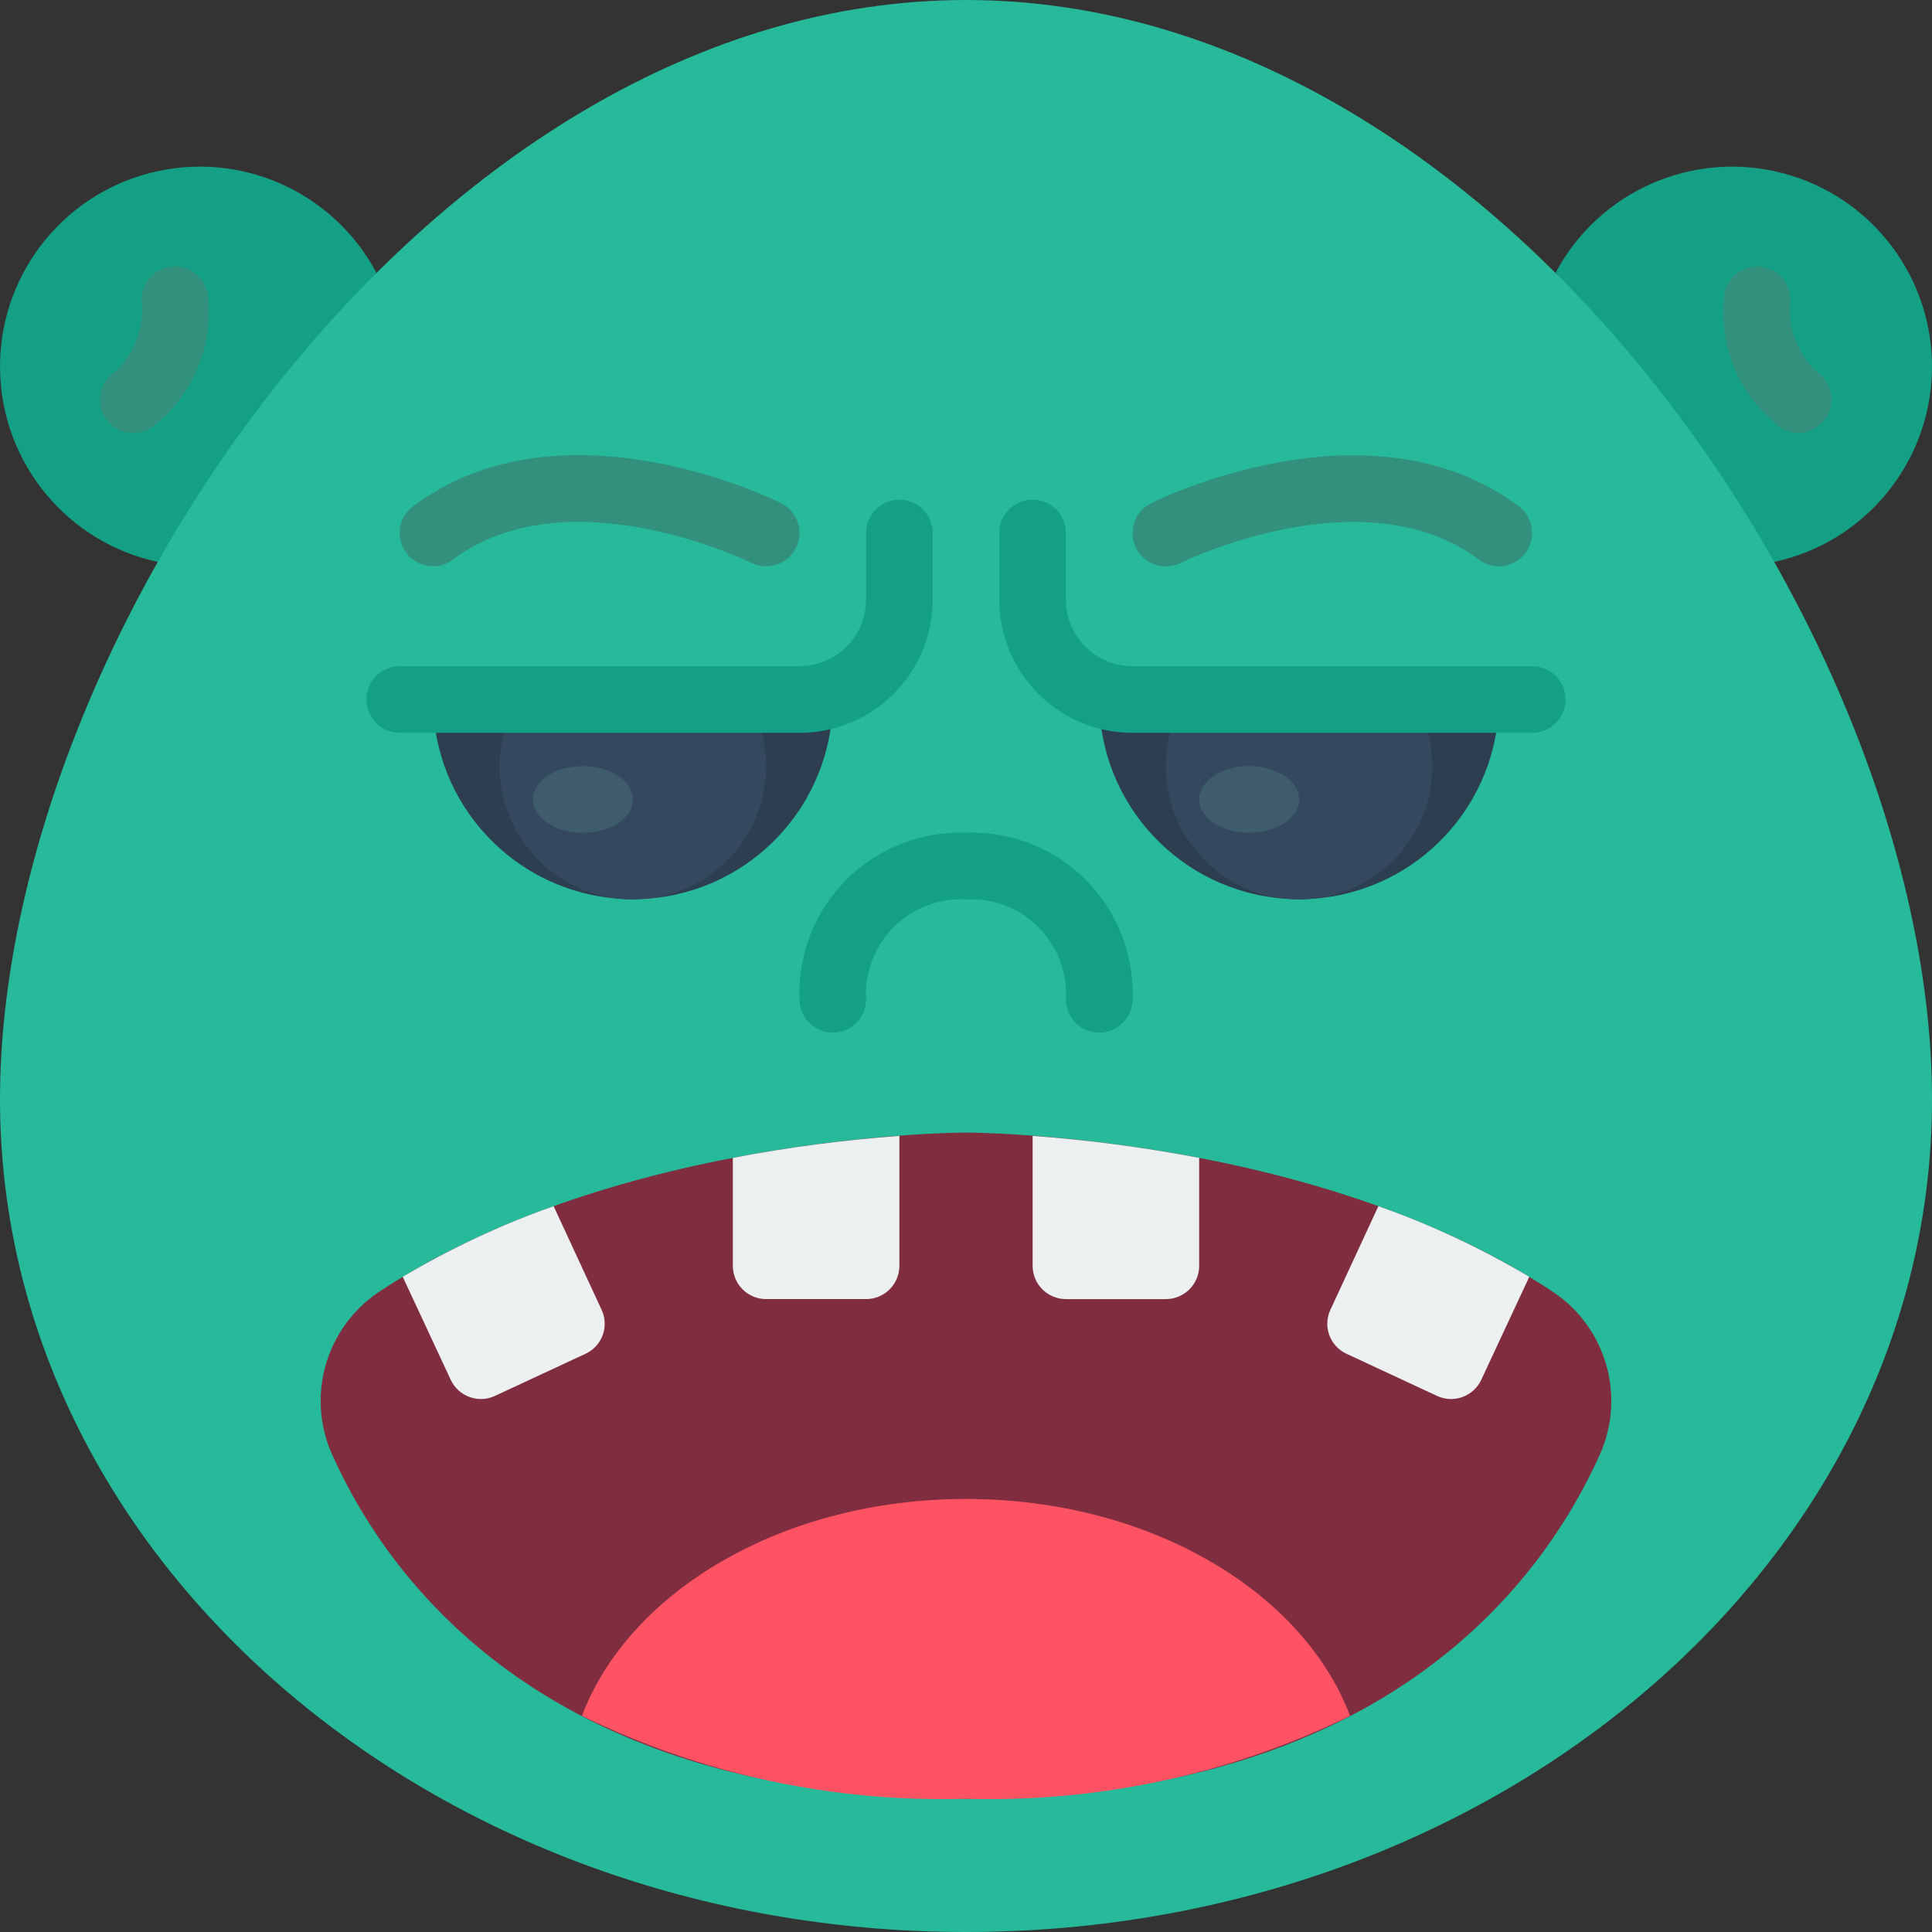<svg height="512" viewBox="0 0 58 58" width="512" xmlns="http://www.w3.org/2000/svg"><rect x="0" y="0" width="58" height="58" fill="#333333" stroke="none"/><g id="Page-1" fill="none" fill-rule="evenodd"><g id="043---Angry" fill-rule="nonzero"><path id="Shape" d="m4.74 16.87c-2.717-.584-4.678-2.958-4.738-5.737-.06-2.779 1.796-5.235 4.486-5.936 2.69-.701 5.508.537 6.812 2.992z" fill="#14a085"/><path id="Shape" d="m53.26 16.87c2.717-.584 4.678-2.958 4.738-5.737.06-2.779-1.796-5.235-4.486-5.936-2.69-.701-5.508.537-6.812 2.992z" fill="#14a085"/><path id="Shape" d="m58 33c0-13.807-12.984-33-29-33s-29 19.193-29 33 12.984 25 29 25 29-11.193 29-25z" fill="#26b99a"/><path id="Shape" d="m4 13c-.445.001-.838-.293-.962-.721-.124-.428.049-.886.425-1.124.588-.554.88-1.353.787-2.155 0-.552.448-1 1-1s1 .448 1 1c.136 1.501-.522 2.963-1.735 3.857-.155.094-.333.143-.515.143z" fill="#33907c"/><path id="Shape" d="m53.987 13c-.176-.001-.349-.05-.5-.141-1.214-.894-1.873-2.357-1.737-3.859 0-.552.448-1 1-1s1 .448 1 1c-.096.804.197 1.605.789 2.158.449.306.576.912.288 1.373-.181.29-.498.466-.84.469z" fill="#33907c"/><path id="Shape" d="m29 54c12.464 0 17.256-6.393 19.025-10.326.785-1.744.204-3.799-1.378-4.874-7.206-4.8-17.647-4.8-17.647-4.8s-10.441 0-17.647 4.8c-1.583 1.075-2.164 3.132-1.378 4.876 1.769 3.931 6.561 10.324 19.025 10.324z" fill="#802d40"/><path id="Shape" d="m40.53 51.51c-3.585 1.753-7.542 2.607-11.53 2.49-3.988.117-7.945-.737-11.53-2.49 1.43-3.76 6.05-6.51 11.53-6.51s10.1 2.75 11.53 6.51z" fill="#ff5364"/><g fill="#ecf0f1"><path id="Shape" d="m17.58 40.64-2.73 1.27c-.5.227-1.089.008-1.32-.49l-1.44-3.09c1.437-.853 2.954-1.563 4.53-2.12l1.44 3.11c.112.239.124.512.034.76-.09.248-.275.449-.514.56z"/><path id="Shape" d="m27 34.1v3.9c0 .552-.448 1-1 1h-3c-.552 0-1-.448-1-1v-3.24c1.653-.316 3.322-.537 5-.66z"/><path id="Shape" d="m45.91 38.33-1.44 3.09c-.231.498-.82.717-1.32.49l-2.73-1.27c-.239-.111-.424-.313-.514-.56-.09-.248-.078-.521.034-.76l1.44-3.11c1.576.557 3.093 1.267 4.53 2.12z"/><path id="Shape" d="m36 34.76v3.24c0 .552-.448 1-1 1h-3c-.552 0-1-.448-1-1v-3.9c1.678.123 3.347.344 5 .66z"/></g><path id="Shape" d="m25 21c-.003 3.152-2.445 5.765-5.59 5.98-.14.01-.27.02-.41.02s-.27-.01-.41-.02c-3.145-.215-5.587-2.828-5.59-5.98l2.56-.04 6.81-.1 2.62-.04c.008.06.012.12.01.18z" fill="#2c3e50"/><path id="Shape" d="m45 21c-.003 3.152-2.445 5.765-5.59 5.98-.14.01-.27.02-.41.02s-.27-.01-.41-.02c-3.145-.215-5.587-2.828-5.59-5.98-.002-.06.002-.12.01-.18l2.62.04 6.81.1z" fill="#2c3e50"/><path id="Shape" d="m33 31c-.552 0-1-.448-1-1 .043-.808-.259-1.596-.831-2.169-.572-.572-1.361-.874-2.169-.831-.809-.043-1.598.261-2.17.834s-.874 1.363-.83 2.172c-.003.55-.45.994-1 .994h-.006c-.55-.003-.994-.45-.994-1-.051-1.341.46-2.643 1.409-3.591.949-.949 2.25-1.459 3.591-1.409 1.341-.051 2.643.46 3.591 1.409.949.949 1.459 2.25 1.409 3.591 0 .552-.448 1-1 1z" fill="#14a085"/><path id="Shape" d="m13 17c-.43 0-.813-.275-.949-.684-.136-.408.004-.858.349-1.116 4.443-3.331 10.78-.227 11.047-.095.495.247.696.847.449 1.342-.247.495-.847.696-1.342.449-.054-.029-5.5-2.682-8.954-.1-.173.131-.383.203-.6.204z" fill="#33907c"/><path id="Shape" d="m45 17c-.216 0-.427-.07-.6-.2-3.45-2.586-8.9.068-8.954.1-.495.247-1.095.046-1.342-.449-.247-.495-.046-1.095.449-1.342.267-.131 6.6-3.236 11.047.095.341.259.479.707.343 1.113-.136.406-.515.681-.943.683z" fill="#33907c"/><path id="Shape" d="m23 23c.001 2.051-1.55 3.77-3.59 3.98-.14.01-.27.02-.41.02s-.27-.01-.41-.02c-2.04-.21-3.591-1.929-3.59-3.98.003-.718.196-1.422.56-2.04l6.81-.1c.411.638.63 1.381.63 2.14z" fill="#35495e"/><path id="Shape" d="m43 23c.001 2.051-1.55 3.77-3.59 3.98-.14.01-.27.02-.41.02s-.27-.01-.41-.02c-2.04-.21-3.591-1.929-3.59-3.98-0-.759.219-1.502.63-2.14l6.81.1c.364.618.557 1.322.56 2.04z" fill="#35495e"/><path id="Shape" d="m24 22h-12c-.552 0-1-.448-1-1s.448-1 1-1h12c1.105 0 2-.895 2-2v-2c0-.552.448-1 1-1s1 .448 1 1v2c0 2.209-1.791 4-4 4z" fill="#14a085"/><path id="Shape" d="m46 22h-12c-2.209 0-4-1.791-4-4v-2c0-.552.448-1 1-1s1 .448 1 1v2c0 1.105.895 2 2 2h12c.552 0 1 .448 1 1s-.448 1-1 1z" fill="#14a085"/><ellipse id="Oval" cx="17.5" cy="24" fill="#3f5c6c" rx="1.5" ry="1"/><ellipse id="Oval" cx="37.5" cy="24" fill="#3f5c6c" rx="1.5" ry="1"/></g></g></svg>